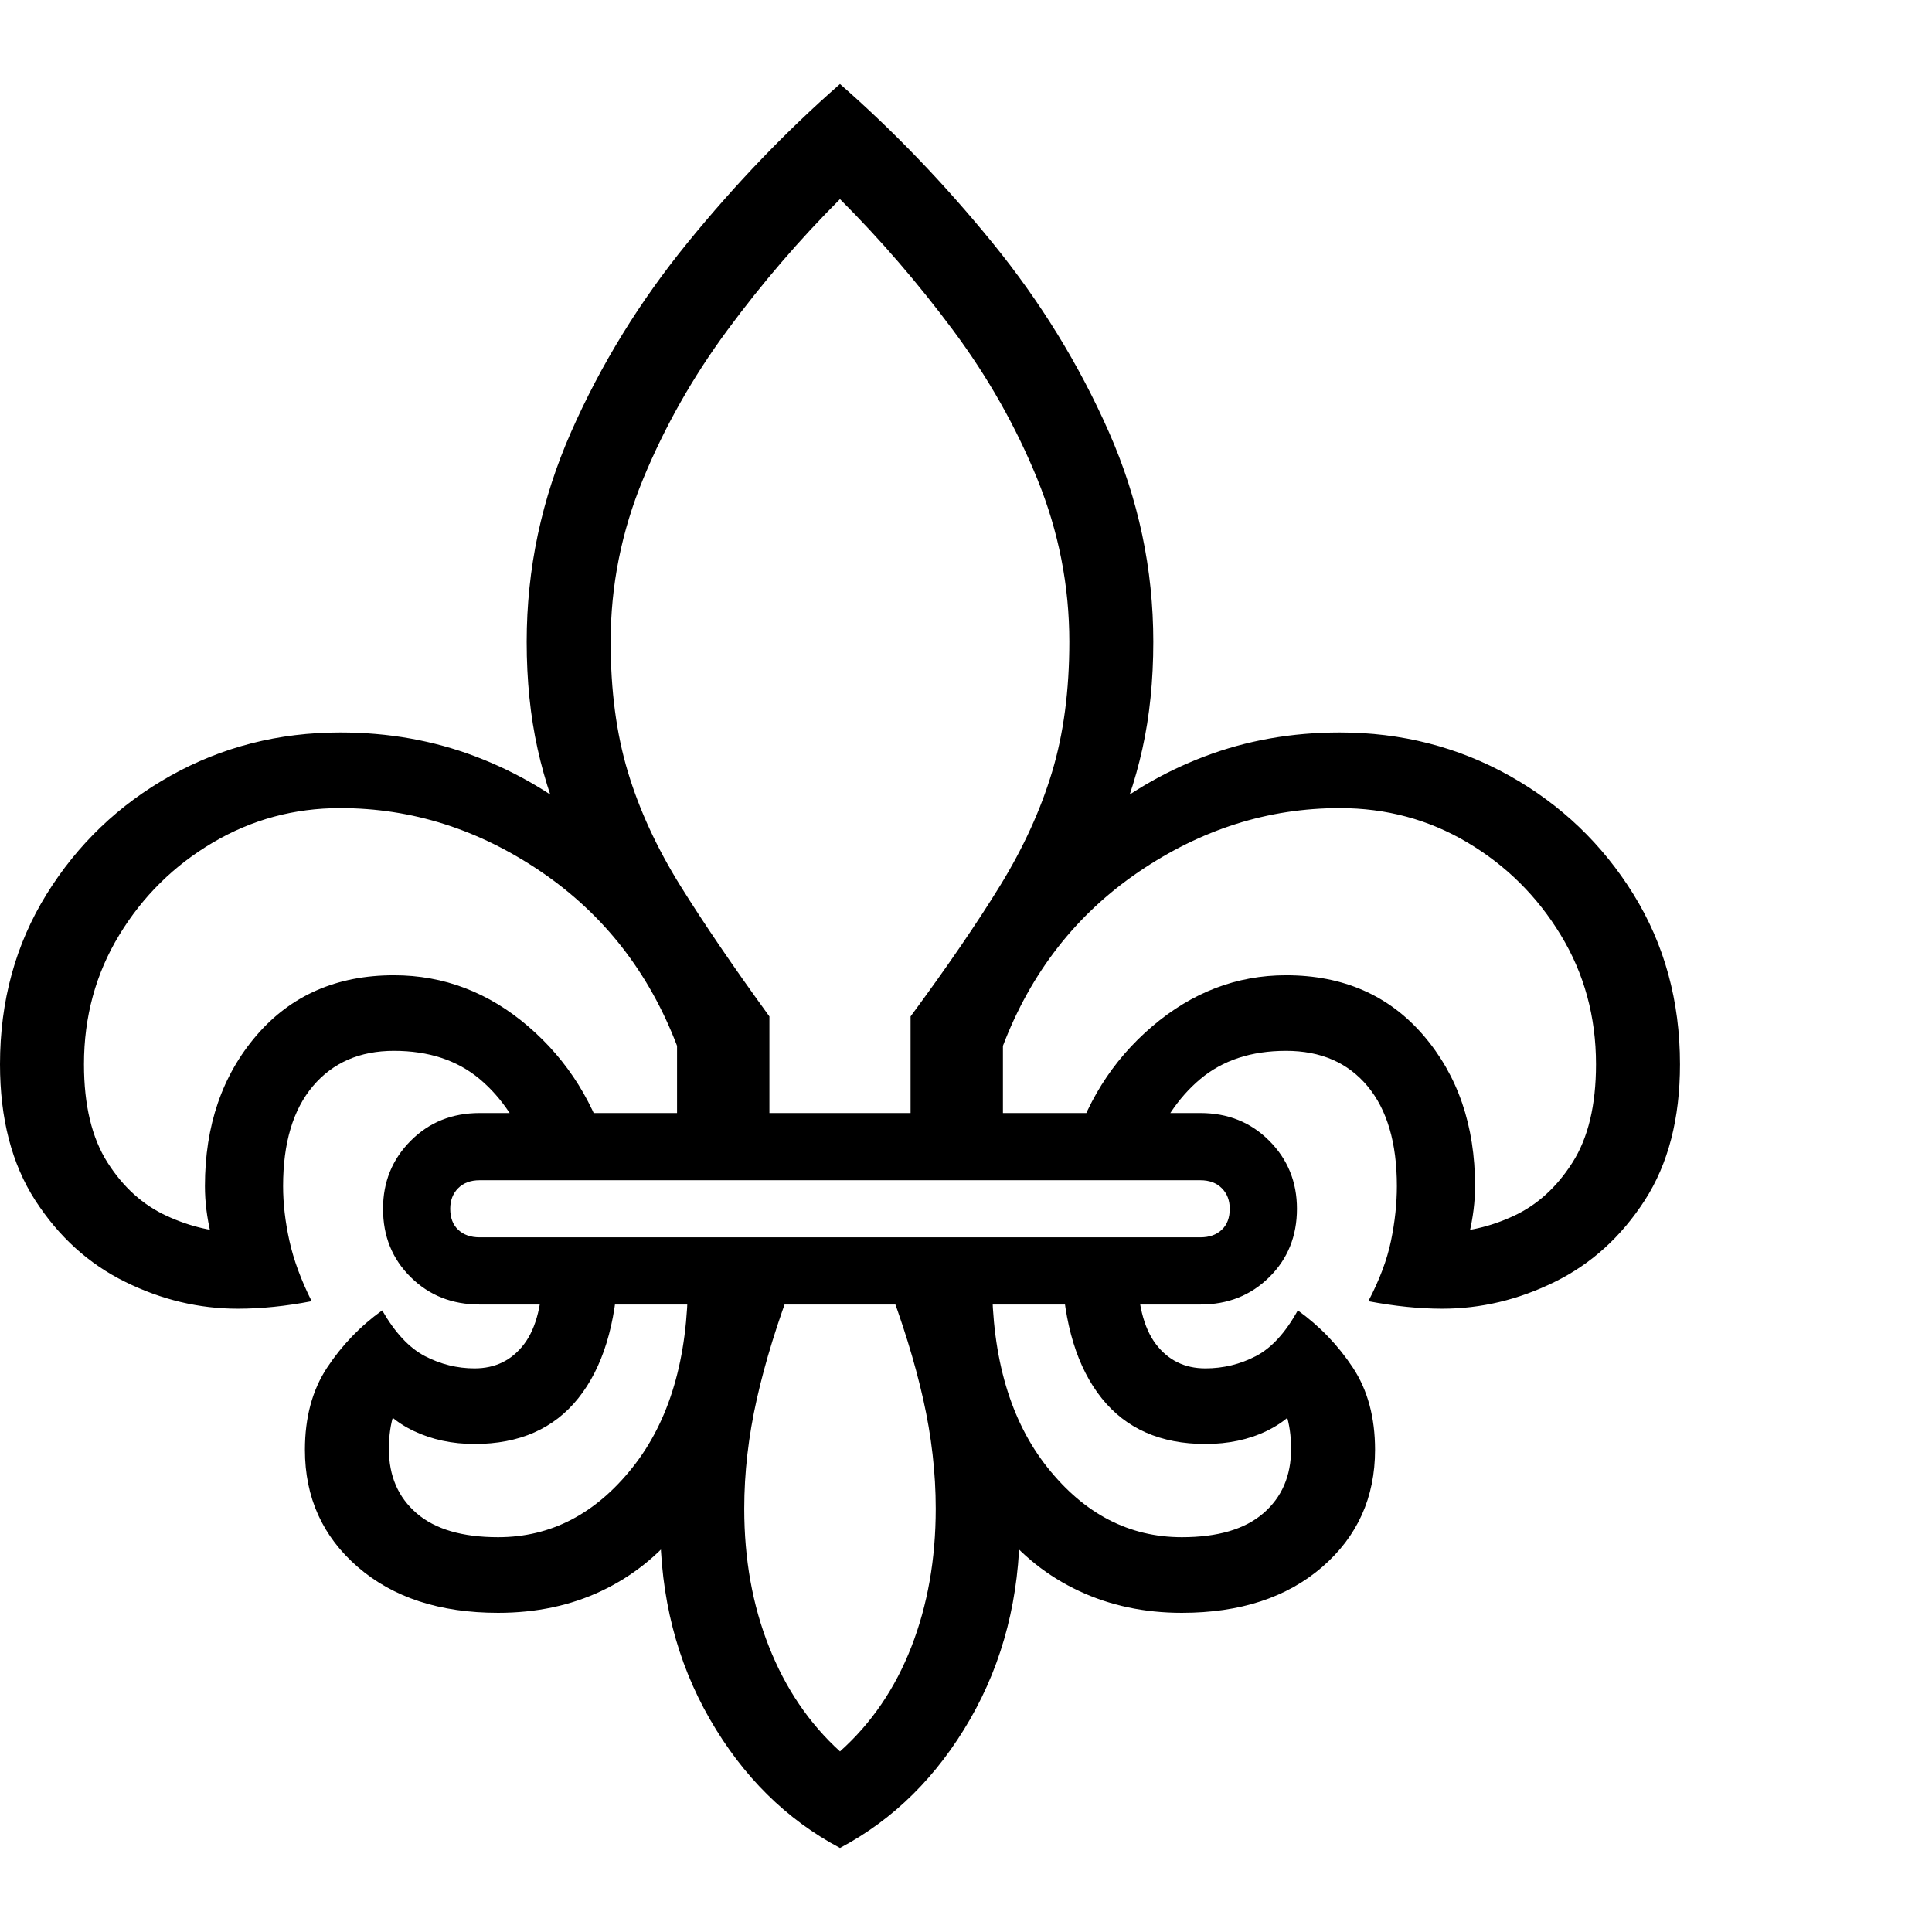 <svg version="1.1" xmlns="http://www.w3.org/2000/svg" style="fill:rgba(0,0,0,1.0)" width="256" height="256" viewBox="0 0 35.938 32.812">
  <defs>
    <style type="text/css" id="current-color-scheme">.ColorScheme-Text { color:#000000; }</style>
  </defs><path class="ColorScheme-Text" fill="currentColor" d="M4.422 22.781 C3.703 22.781 3.005 22.615 2.328 22.281 C1.651 21.948 1.094 21.443 0.656 20.766 C0.219 20.089 0 19.245 0 18.234 C0 17.057 0.289 16.003 0.867 15.07 C1.445 14.138 2.214 13.404 3.172 12.867 C4.13 12.331 5.182 12.062 6.328 12.062 C7.224 12.062 8.062 12.211 8.844 12.508 C9.625 12.805 10.333 13.224 10.969 13.766 L10.594 14.109 C10.333 13.557 10.135 12.977 10 12.367 C9.865 11.758 9.797 11.094 9.797 10.375 C9.797 9.021 10.073 7.719 10.625 6.469 C11.177 5.219 11.898 4.047 12.789 2.953 C13.68 1.859 14.625 0.875 15.625 -0 C16.625 0.875 17.57 1.859 18.461 2.953 C19.352 4.047 20.073 5.219 20.625 6.469 C21.177 7.719 21.453 9.021 21.453 10.375 C21.453 11.094 21.385 11.758 21.25 12.367 C21.115 12.977 20.917 13.557 20.656 14.109 L20.281 13.766 C20.917 13.224 21.625 12.805 22.406 12.508 C23.188 12.211 24.026 12.062 24.922 12.062 C26.068 12.062 27.12 12.331 28.078 12.867 C29.036 13.404 29.805 14.138 30.383 15.07 C30.961 16.003 31.25 17.057 31.25 18.234 C31.25 19.245 31.031 20.089 30.594 20.766 C30.156 21.443 29.599 21.948 28.922 22.281 C28.245 22.615 27.547 22.781 26.828 22.781 C26.401 22.781 25.943 22.734 25.453 22.641 C25.661 22.245 25.802 21.87 25.875 21.516 C25.948 21.161 25.984 20.823 25.984 20.5 C25.984 19.698 25.802 19.078 25.438 18.641 C25.073 18.203 24.568 17.984 23.922 17.984 C23.276 17.984 22.745 18.159 22.328 18.508 C21.911 18.857 21.589 19.344 21.359 19.969 L19.906 19.969 C20.177 18.979 20.685 18.167 21.43 17.531 C22.174 16.896 23.005 16.578 23.922 16.578 C24.984 16.578 25.836 16.951 26.477 17.695 C27.117 18.44 27.438 19.375 27.438 20.5 C27.438 20.792 27.401 21.089 27.328 21.391 C27.255 21.693 27.12 21.943 26.922 22.141 L26.484 21.297 C26.536 21.307 26.594 21.32 26.656 21.336 C26.719 21.352 26.776 21.359 26.828 21.359 C27.276 21.359 27.719 21.258 28.156 21.055 C28.594 20.852 28.958 20.521 29.25 20.062 C29.542 19.604 29.688 18.995 29.688 18.234 C29.688 17.349 29.469 16.547 29.031 15.828 C28.594 15.109 28.016 14.536 27.297 14.109 C26.578 13.682 25.786 13.469 24.922 13.469 C23.589 13.469 22.341 13.865 21.18 14.656 C20.018 15.448 19.177 16.526 18.656 17.891 L18.656 19.5 L16.938 19.5 L16.938 17.344 C17.615 16.427 18.169 15.617 18.602 14.914 C19.034 14.211 19.357 13.505 19.57 12.797 C19.784 12.089 19.891 11.281 19.891 10.375 C19.891 9.333 19.693 8.326 19.297 7.352 C18.901 6.378 18.378 5.453 17.727 4.578 C17.076 3.703 16.375 2.891 15.625 2.141 C14.875 2.891 14.177 3.703 13.531 4.578 C12.885 5.453 12.362 6.378 11.961 7.352 C11.56 8.326 11.359 9.333 11.359 10.375 C11.359 11.281 11.466 12.089 11.68 12.797 C11.893 13.505 12.219 14.211 12.656 14.914 C13.094 15.617 13.646 16.427 14.312 17.344 L14.312 19.5 L12.594 19.5 L12.594 17.891 C12.073 16.526 11.232 15.448 10.07 14.656 C8.909 13.865 7.661 13.469 6.328 13.469 C5.474 13.469 4.685 13.682 3.961 14.109 C3.237 14.536 2.656 15.109 2.219 15.828 C1.781 16.547 1.562 17.349 1.562 18.234 C1.562 18.995 1.708 19.604 2 20.062 C2.292 20.521 2.659 20.852 3.102 21.055 C3.544 21.258 3.984 21.359 4.422 21.359 C4.474 21.359 4.531 21.352 4.594 21.336 C4.656 21.32 4.714 21.307 4.766 21.297 L4.328 22.141 C4.13 21.943 3.995 21.693 3.922 21.391 C3.849 21.089 3.812 20.792 3.812 20.5 C3.812 19.375 4.133 18.44 4.773 17.695 C5.414 16.951 6.266 16.578 7.328 16.578 C8.255 16.578 9.089 16.896 9.828 17.531 C10.568 18.167 11.073 18.979 11.344 19.969 L9.891 19.969 C9.661 19.344 9.339 18.857 8.922 18.508 C8.505 18.159 7.974 17.984 7.328 17.984 C6.693 17.984 6.19 18.203 5.82 18.641 C5.451 19.078 5.266 19.698 5.266 20.5 C5.266 20.823 5.305 21.161 5.383 21.516 C5.461 21.87 5.599 22.245 5.797 22.641 C5.318 22.734 4.859 22.781 4.422 22.781 Z M15.625 32.812 C14.625 32.281 13.818 31.482 13.203 30.414 C12.589 29.346 12.281 28.141 12.281 26.797 C12.281 26.62 12.31 26.383 12.367 26.086 C12.424 25.789 12.484 25.573 12.547 25.438 L12.656 26.859 C12.25 27.37 11.76 27.76 11.188 28.031 C10.615 28.302 9.974 28.438 9.266 28.438 C8.182 28.438 7.313 28.154 6.656 27.586 C6 27.018 5.672 26.292 5.672 25.406 C5.672 24.802 5.81 24.292 6.086 23.875 C6.362 23.458 6.703 23.104 7.109 22.812 C7.349 23.229 7.615 23.513 7.906 23.664 C8.198 23.815 8.505 23.891 8.828 23.891 C9.214 23.891 9.521 23.74 9.75 23.438 C9.979 23.135 10.094 22.667 10.094 22.031 L11.5 22.031 C11.458 23.073 11.211 23.878 10.758 24.445 C10.305 25.013 9.661 25.297 8.828 25.297 C8.411 25.297 8.034 25.216 7.695 25.055 C7.357 24.893 7.115 24.677 6.969 24.406 L7.531 24.25 C7.458 24.385 7.391 24.547 7.328 24.734 C7.266 24.922 7.234 25.141 7.234 25.391 C7.234 25.891 7.406 26.289 7.75 26.586 C8.094 26.883 8.599 27.031 9.266 27.031 C10.245 27.031 11.078 26.599 11.766 25.734 C12.453 24.87 12.797 23.703 12.797 22.234 L14.766 22.234 C14.464 23.026 14.234 23.768 14.078 24.461 C13.922 25.154 13.844 25.833 13.844 26.5 C13.844 27.438 13.997 28.294 14.305 29.07 C14.612 29.846 15.052 30.495 15.625 31.016 C16.208 30.495 16.651 29.846 16.953 29.07 C17.255 28.294 17.406 27.438 17.406 26.5 C17.406 25.833 17.328 25.154 17.172 24.461 C17.016 23.768 16.786 23.026 16.484 22.234 L18.453 22.234 C18.453 23.703 18.797 24.87 19.484 25.734 C20.172 26.599 21.005 27.031 21.984 27.031 C22.651 27.031 23.156 26.883 23.5 26.586 C23.844 26.289 24.016 25.891 24.016 25.391 C24.016 25.141 23.984 24.922 23.922 24.734 C23.859 24.547 23.792 24.385 23.719 24.25 L24.281 24.406 C24.135 24.677 23.896 24.893 23.562 25.055 C23.229 25.216 22.849 25.297 22.422 25.297 C21.589 25.297 20.945 25.013 20.492 24.445 C20.039 23.878 19.792 23.073 19.75 22.031 L21.156 22.031 C21.156 22.667 21.271 23.135 21.5 23.438 C21.729 23.74 22.036 23.891 22.422 23.891 C22.755 23.891 23.068 23.815 23.359 23.664 C23.651 23.513 23.911 23.229 24.141 22.812 C24.547 23.104 24.888 23.458 25.164 23.875 C25.44 24.292 25.578 24.802 25.578 25.406 C25.578 26.292 25.25 27.018 24.594 27.586 C23.937 28.154 23.068 28.438 21.984 28.438 C21.286 28.438 20.648 28.302 20.07 28.031 C19.492 27.76 19 27.37 18.594 26.859 L18.703 25.438 C18.766 25.573 18.826 25.789 18.883 26.086 C18.94 26.383 18.969 26.62 18.969 26.797 C18.969 28.141 18.661 29.346 18.047 30.414 C17.432 31.482 16.625 32.281 15.625 32.812 Z M8.922 22.703 C8.411 22.703 7.984 22.534 7.641 22.195 C7.297 21.857 7.125 21.432 7.125 20.922 C7.125 20.422 7.297 20 7.641 19.656 C7.984 19.312 8.411 19.141 8.922 19.141 L22.328 19.141 C22.839 19.141 23.266 19.312 23.609 19.656 C23.953 20 24.125 20.422 24.125 20.922 C24.125 21.432 23.953 21.857 23.609 22.195 C23.266 22.534 22.839 22.703 22.328 22.703 Z M8.922 21.453 L22.328 21.453 C22.495 21.453 22.628 21.406 22.727 21.312 C22.826 21.219 22.875 21.089 22.875 20.922 C22.875 20.766 22.826 20.638 22.727 20.539 C22.628 20.44 22.495 20.391 22.328 20.391 L8.922 20.391 C8.755 20.391 8.622 20.44 8.523 20.539 C8.424 20.638 8.375 20.766 8.375 20.922 C8.375 21.089 8.424 21.219 8.523 21.312 C8.622 21.406 8.755 21.453 8.922 21.453 Z M35.938 27.344" /></svg>